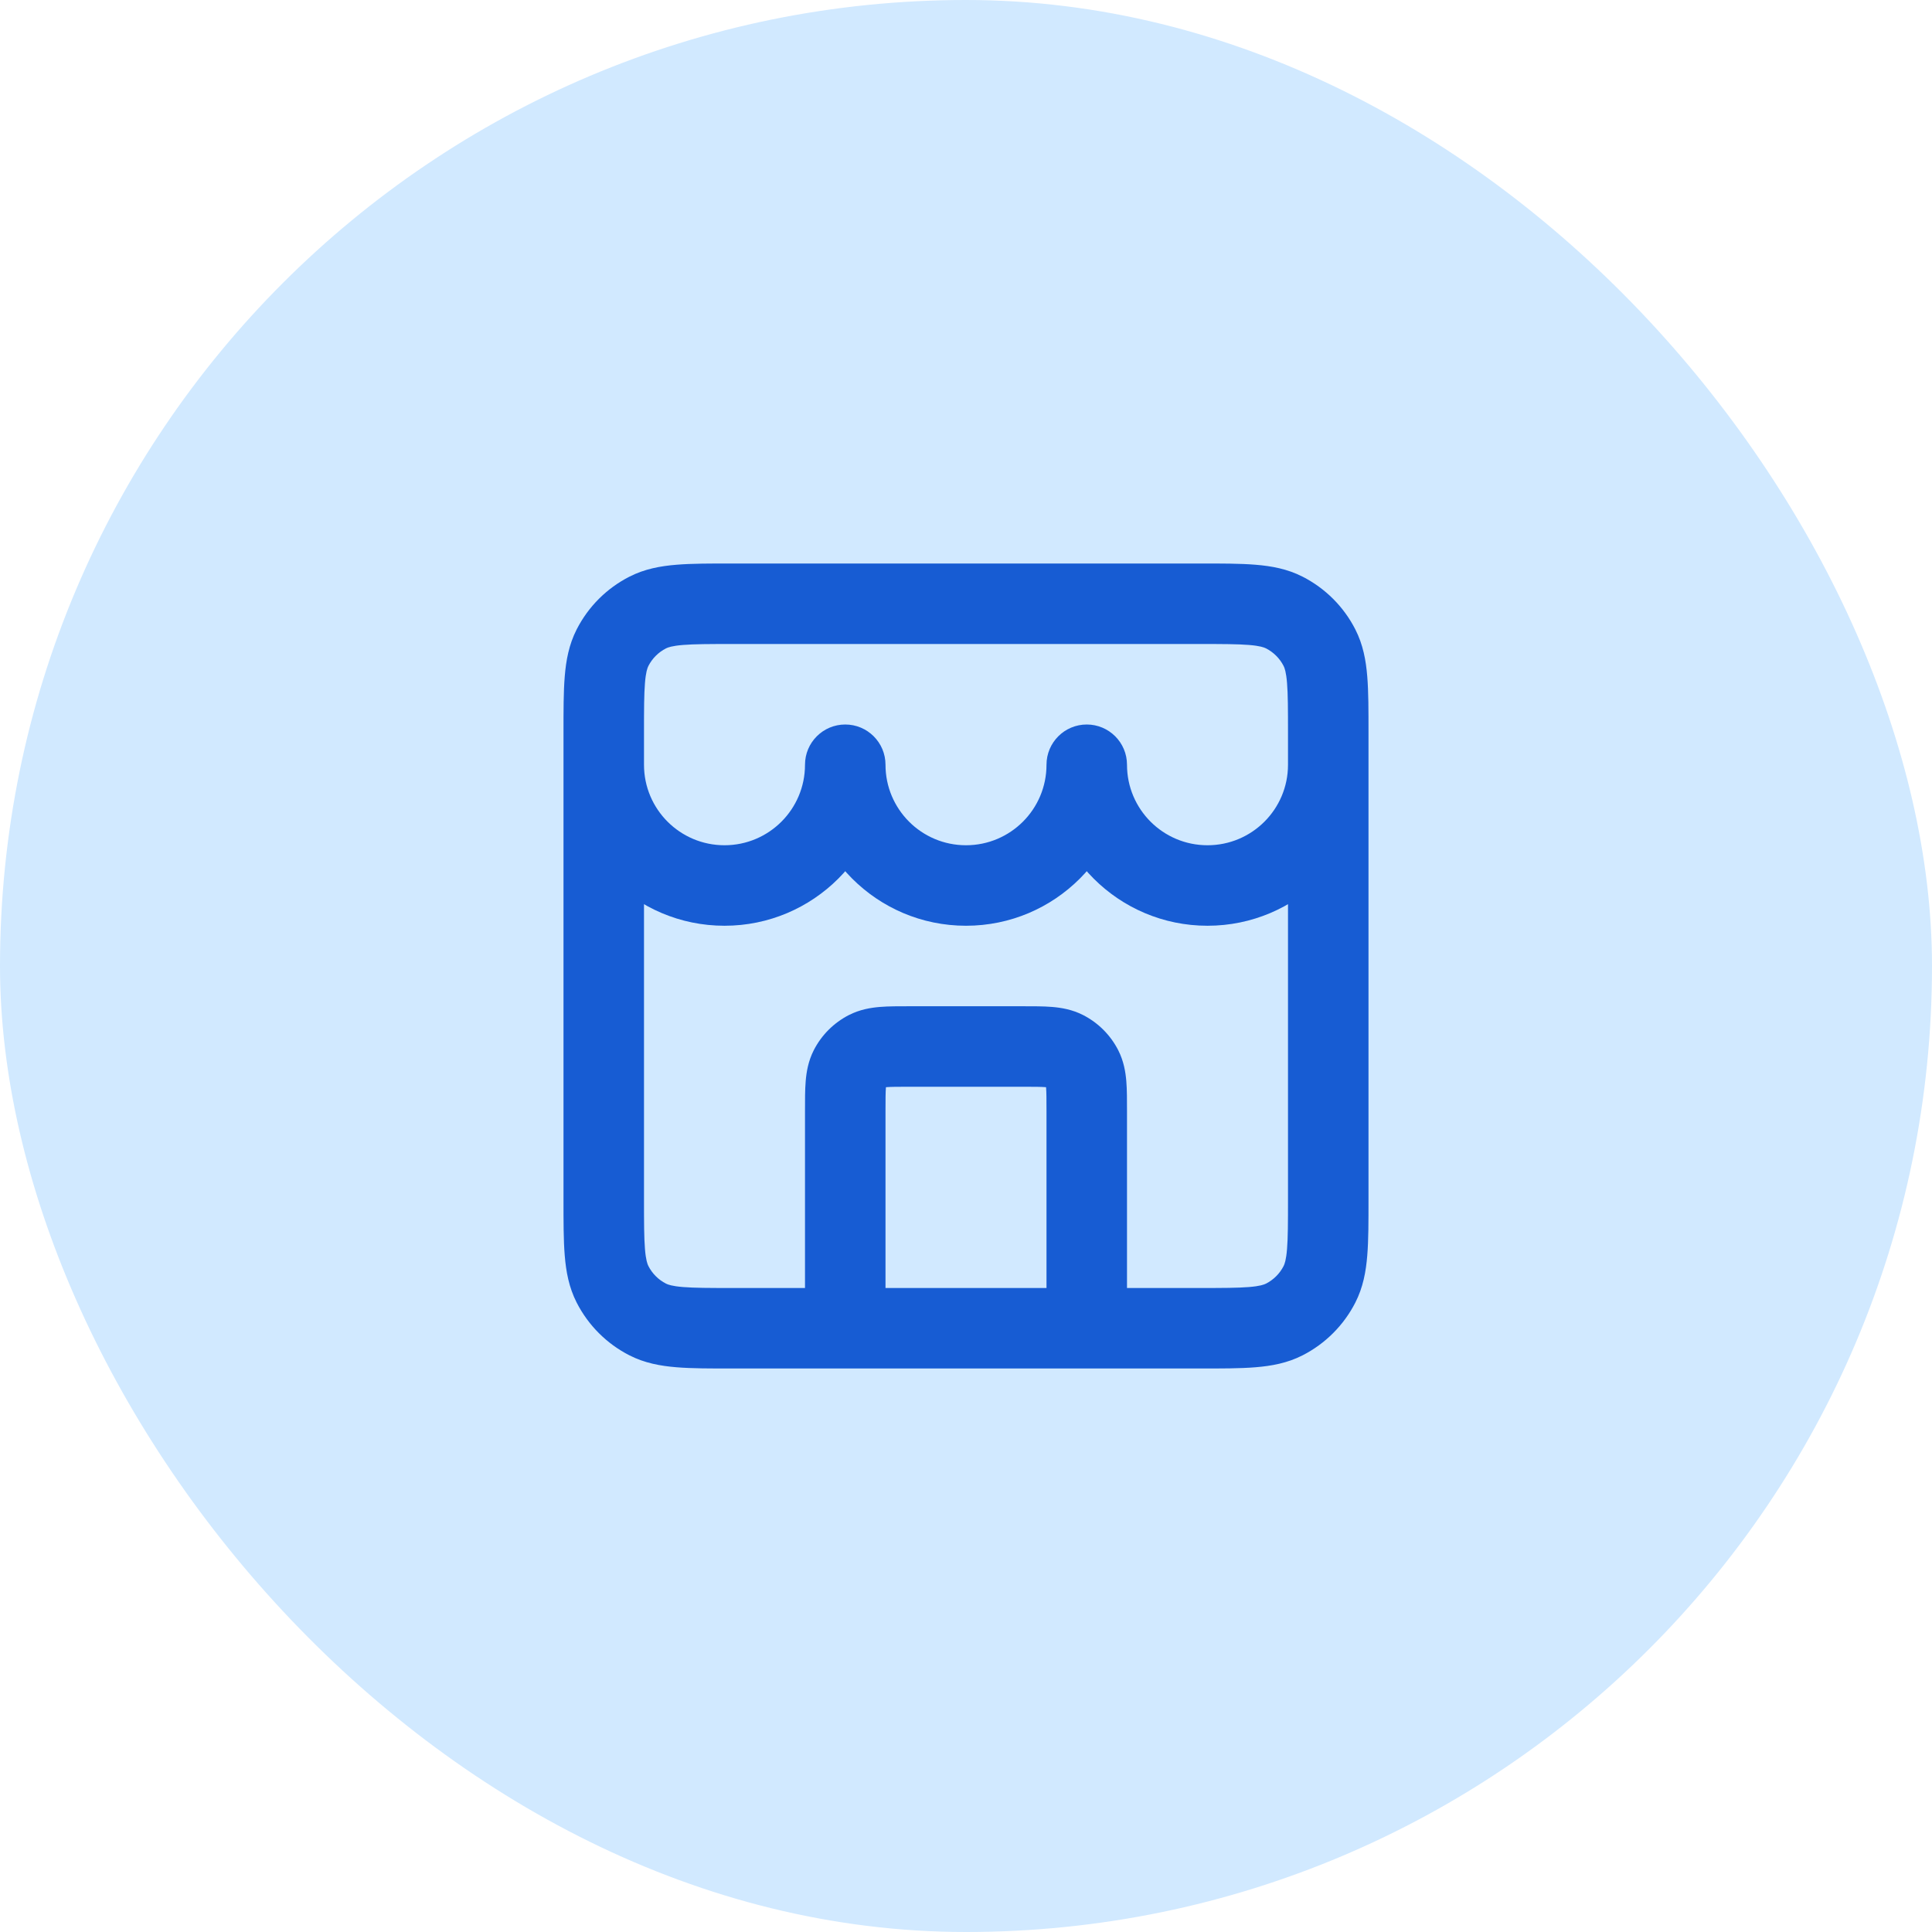<svg width="48" height="48" viewBox="0 0 48 48" fill="none" xmlns="http://www.w3.org/2000/svg"><rect width="48" height="48" rx="24" fill="#D1E9FF"></rect><path d="M26 33C26 33.552 26.448 34 27 34C27.552 34 28 33.552 28 33H26ZM20 33C20 33.552 20.448 34 21 34C21.552 34 22 33.552 22 33H20ZM26.454 26.109L26 27H26L26.454 26.109ZM26.891 26.546L26 27L26.891 26.546ZM21.546 26.109L21.092 25.218L21.546 26.109ZM21.109 26.546L20.218 26.092L21.109 26.546ZM22 19C22 18.448 21.552 18 21 18C20.448 18 20 18.448 20 19H22ZM16 19C16 18.448 15.552 18 15 18C14.448 18 14 18.448 14 19H16ZM28 19C28 18.448 27.552 18 27 18C26.448 18 26 18.448 26 19H28ZM34 19C34 18.448 33.552 18 33 18C32.448 18 32 18.448 32 19H34ZM16.092 32.782L16.546 31.891L16.092 32.782ZM15.218 31.908L16.109 31.454L15.218 31.908ZM32.782 31.908L31.891 31.454L32.782 31.908ZM31.908 32.782L31.454 31.891L31.908 32.782ZM31.908 15.218L31.454 16.109L31.908 15.218ZM32.782 16.092L31.891 16.546L32.782 16.092ZM16.092 15.218L16.546 16.109L16.092 15.218ZM15.218 16.092L16.109 16.546L15.218 16.092ZM22.6 27H25.4V25H22.6V27ZM26 27.6V33H28V27.6H26ZM22 33V27.6H20V33H22ZM25.4 27C25.697 27 25.859 27.001 25.975 27.01C26.08 27.019 26.058 27.029 26 27L26.908 25.218C26.637 25.08 26.367 25.036 26.138 25.017C25.921 24.999 25.663 25 25.4 25V27ZM28 27.6C28 27.337 28.001 27.079 27.983 26.862C27.964 26.633 27.92 26.363 27.782 26.092L26 27C25.971 26.942 25.981 26.92 25.99 27.025C25.999 27.141 26 27.303 26 27.6H28ZM26 27H26L27.782 26.092C27.59 25.716 27.284 25.41 26.908 25.218L26 27ZM22.6 25C22.337 25 22.079 24.999 21.862 25.017C21.633 25.036 21.363 25.08 21.092 25.218L22 27C21.942 27.029 21.92 27.019 22.025 27.01C22.141 27.001 22.303 27 22.6 27V25ZM22 27.6C22 27.303 22.001 27.141 22.01 27.025C22.019 26.92 22.029 26.942 22 27L20.218 26.092C20.08 26.363 20.036 26.633 20.017 26.862C19.999 27.079 20 27.337 20 27.6H22ZM21.092 25.218C20.716 25.41 20.41 25.716 20.218 26.092L22 27L21.092 25.218ZM20 19C20 20.105 19.105 21 18 21V23C20.209 23 22 21.209 22 19H20ZM18 21C16.895 21 16 20.105 16 19H14C14 21.209 15.791 23 18 23V21ZM26 19C26 20.105 25.105 21 24 21V23C26.209 23 28 21.209 28 19H26ZM24 21C22.895 21 22 20.105 22 19H20C20 21.209 21.791 23 24 23V21ZM32 19C32 20.105 31.105 21 30 21V23C32.209 23 34 21.209 34 19H32ZM30 21C28.895 21 28 20.105 28 19H26C26 21.209 27.791 23 30 23V21ZM18.2 16H29.8V14H18.2V16ZM32 18.2V29.8H34V18.2H32ZM29.8 32H18.2V34H29.8V32ZM16 29.8V18.2H14V29.8H16ZM18.2 32C17.623 32 17.251 31.999 16.968 31.976C16.696 31.954 16.596 31.916 16.546 31.891L15.638 33.673C16.016 33.866 16.41 33.937 16.805 33.969C17.189 34.001 17.656 34 18.2 34V32ZM14 29.8C14 30.344 13.999 30.811 14.031 31.195C14.063 31.59 14.134 31.984 14.327 32.362L16.109 31.454C16.084 31.404 16.046 31.304 16.024 31.032C16.001 30.749 16 30.377 16 29.8H14ZM16.546 31.891C16.358 31.795 16.205 31.642 16.109 31.454L14.327 32.362C14.615 32.926 15.073 33.385 15.638 33.673L16.546 31.891ZM32 29.8C32 30.377 31.999 30.749 31.976 31.032C31.954 31.304 31.916 31.404 31.891 31.454L33.673 32.362C33.866 31.984 33.937 31.59 33.969 31.195C34.001 30.811 34 30.344 34 29.8H32ZM29.8 34C30.344 34 30.811 34.001 31.195 33.969C31.59 33.937 31.984 33.866 32.362 33.673L31.454 31.891C31.404 31.916 31.304 31.954 31.032 31.976C30.749 31.999 30.377 32 29.8 32V34ZM31.891 31.454C31.795 31.642 31.642 31.795 31.454 31.891L32.362 33.673C32.926 33.385 33.385 32.926 33.673 32.362L31.891 31.454ZM29.8 16C30.377 16 30.749 16.001 31.032 16.024C31.304 16.046 31.404 16.084 31.454 16.109L32.362 14.327C31.984 14.134 31.59 14.063 31.195 14.031C30.811 13.999 30.344 14 29.8 14V16ZM34 18.2C34 17.656 34.001 17.189 33.969 16.805C33.937 16.41 33.866 16.016 33.673 15.638L31.891 16.546C31.916 16.596 31.954 16.696 31.976 16.968C31.999 17.251 32 17.623 32 18.2H34ZM31.454 16.109C31.642 16.205 31.795 16.358 31.891 16.546L33.673 15.638C33.385 15.073 32.926 14.615 32.362 14.327L31.454 16.109ZM18.2 14C17.656 14 17.189 13.999 16.805 14.031C16.41 14.063 16.016 14.134 15.638 14.327L16.546 16.109C16.596 16.084 16.696 16.046 16.968 16.024C17.251 16.001 17.623 16 18.2 16V14ZM16 18.2C16 17.623 16.001 17.251 16.024 16.968C16.046 16.696 16.084 16.596 16.109 16.546L14.327 15.638C14.134 16.016 14.063 16.41 14.031 16.805C13.999 17.189 14 17.656 14 18.2H16ZM15.638 14.327C15.073 14.615 14.615 15.073 14.327 15.638L16.109 16.546C16.205 16.358 16.358 16.205 16.546 16.109L15.638 14.327Z" fill="#175CD3"></path></svg>